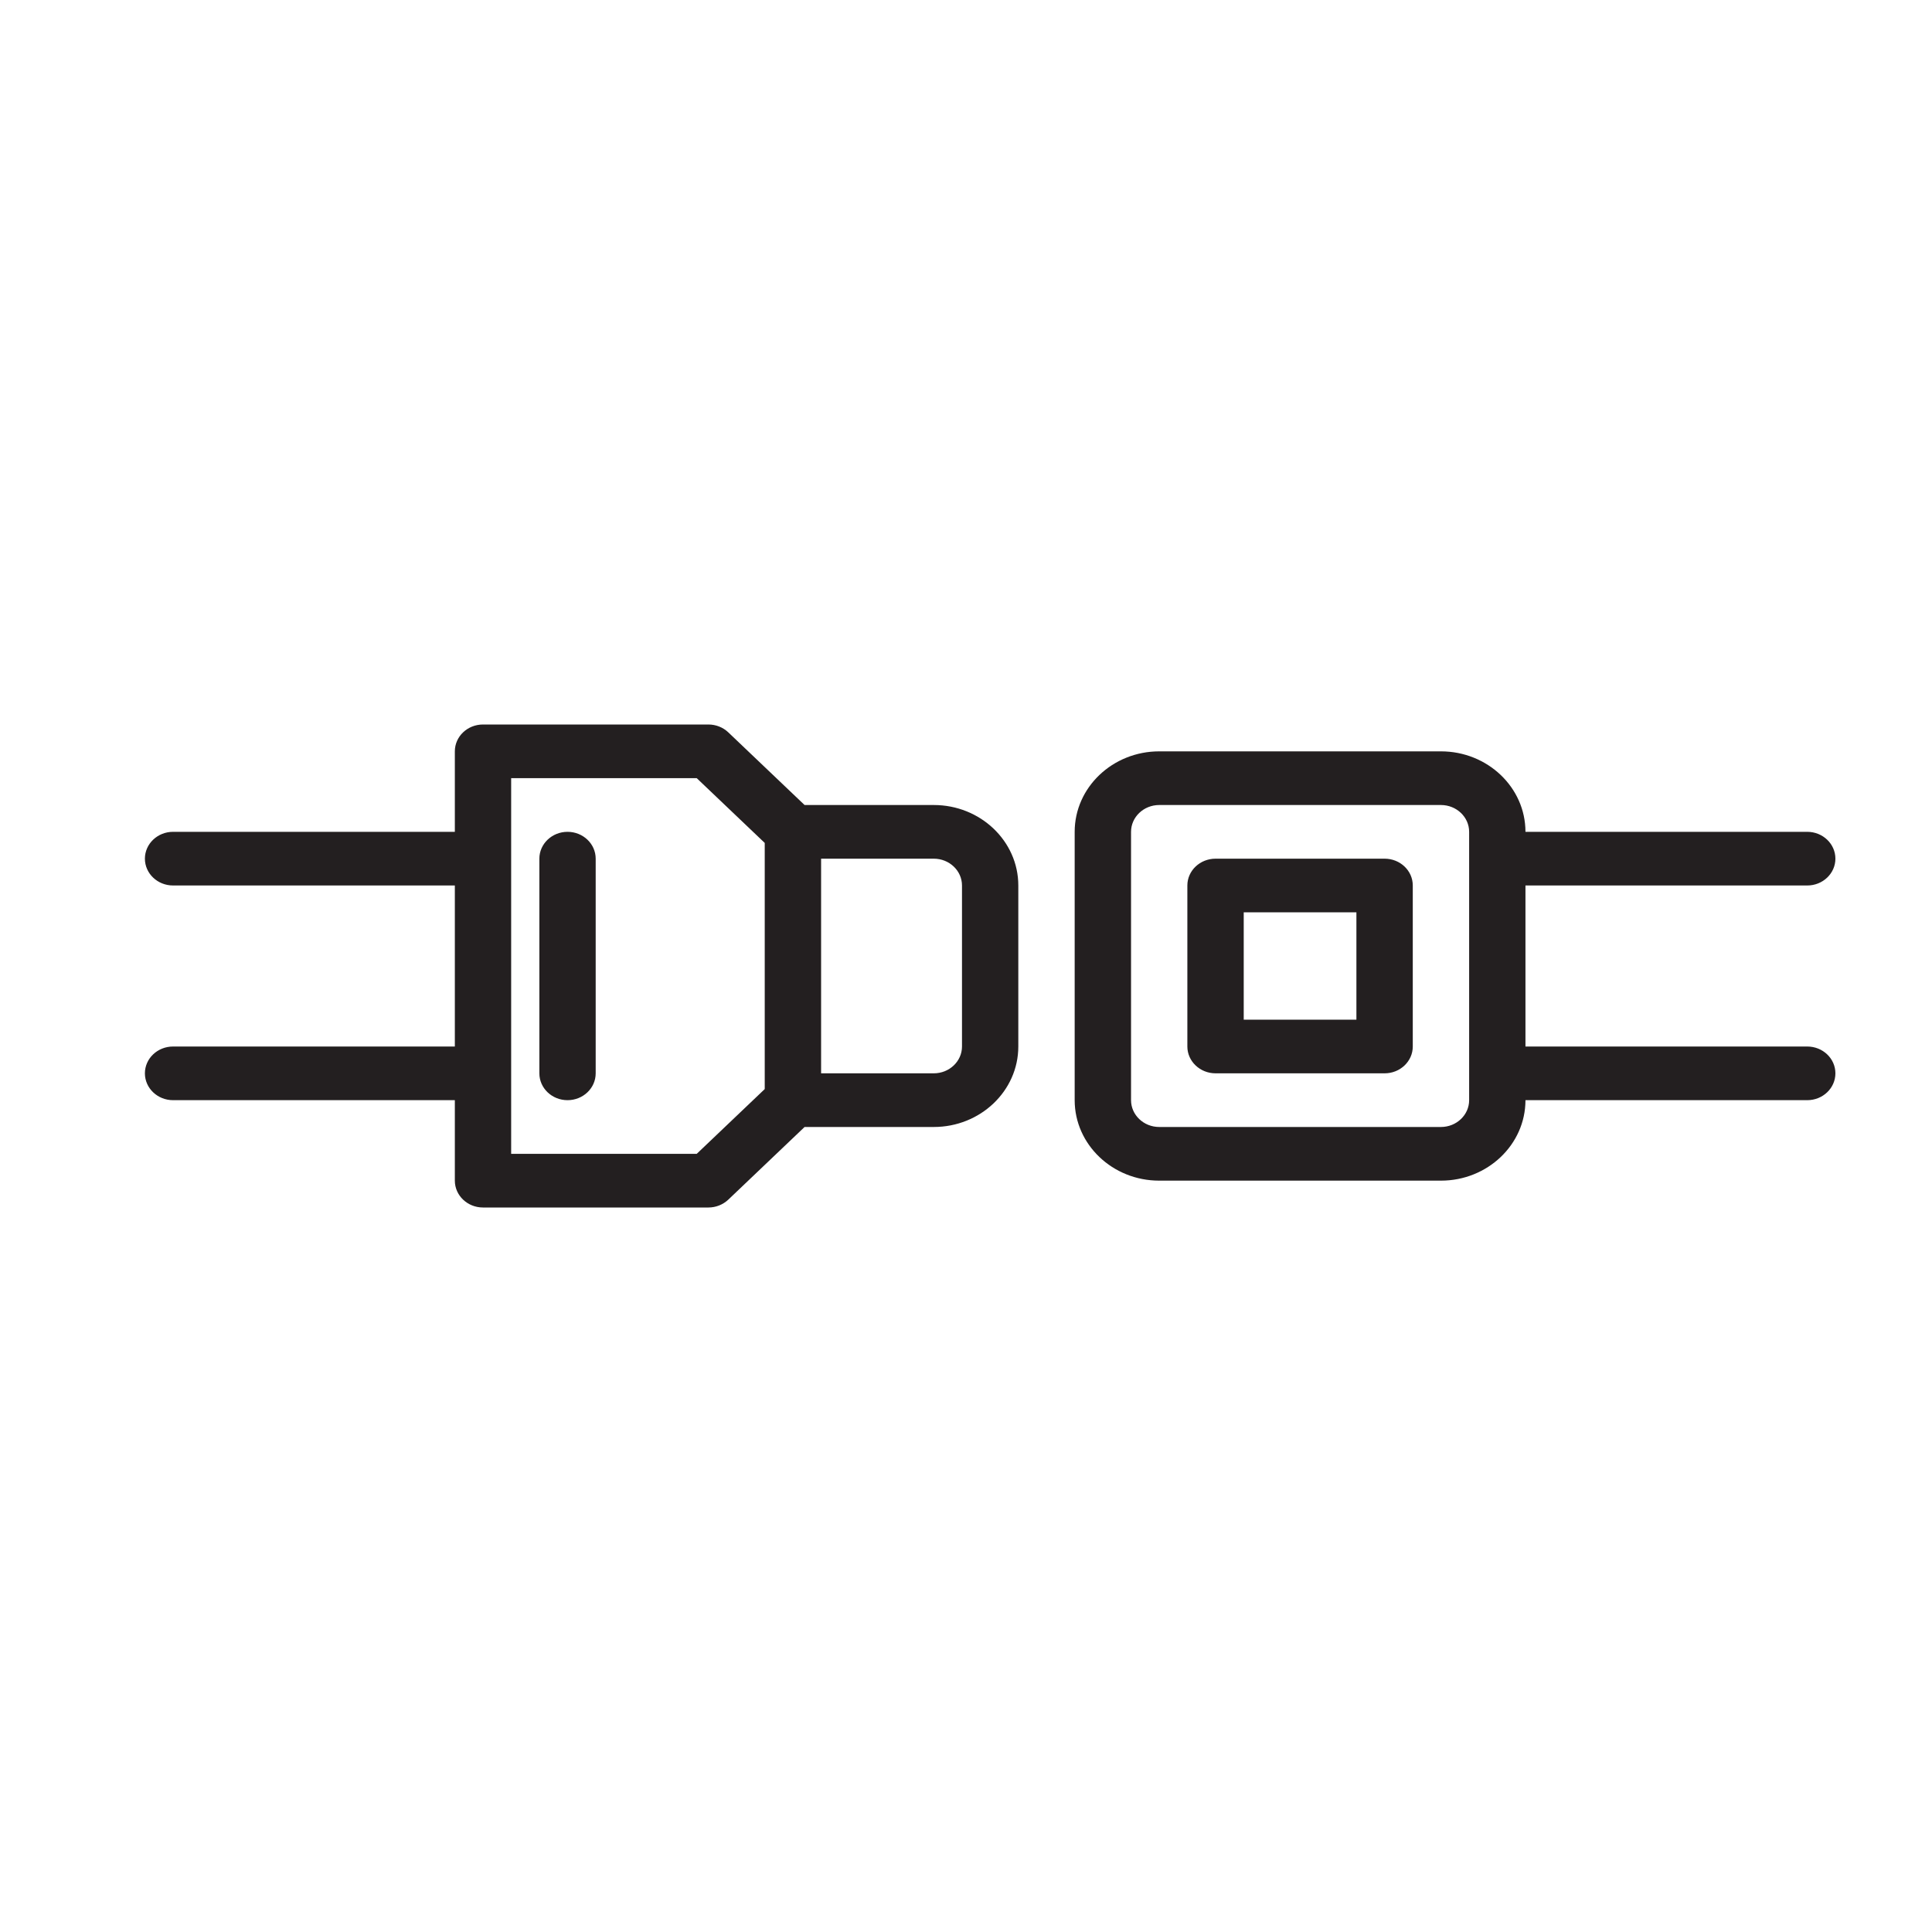 <?xml version="1.0" encoding="UTF-8" standalone="no"?>
<svg width="40px" height="40px" viewBox="0 0 40 40" version="1.1" xmlns="http://www.w3.org/2000/svg" xmlns:xlink="http://www.w3.org/1999/xlink">
    <!-- Generator: Sketch 46.1 (44463) - http://www.bohemiancoding.com/sketch -->
    <title>seatbelt</title>
    <desc>Created with Sketch.</desc>
    <defs></defs>
    <g id="Icons" stroke="none" stroke-width="1" fill="none" fill-rule="evenodd">
        <g id="Automotive" transform="translate(-179, -1185)" fill="#231F20">
            <g id="Seatbelt" transform="translate(182, 1200)">
                <g>
                    <path d="M9.333,2.778 L9.333,7.222 C9.333,7.529 9.072,7.778 8.75,7.778 C8.428,7.778 8.167,7.529 8.167,7.222 L8.167,2.778 C8.167,2.471 8.428,2.222 8.75,2.222 C9.072,2.222 9.333,2.471 9.333,2.778 L9.333,2.778 Z M26.25,3.333 L26.25,6.667 C26.25,6.973 25.989,7.222 25.667,7.222 L22.167,7.222 C21.845,7.222 21.583,6.973 21.583,6.667 L21.583,3.333 C21.583,3.026 21.845,2.778 22.167,2.778 L25.667,2.778 C25.989,2.778 26.25,3.026 26.25,3.333 L26.25,3.333 Z M22.75,6.111 L25.083,6.111 L25.083,3.889 L22.75,3.889 L22.75,6.111 Z M35,7.222 C35,7.529 34.739,7.778 34.417,7.778 L28.583,7.778 C28.583,8.697 27.798,9.444 26.833,9.444 L21,9.444 C20.035,9.444 19.25,8.697 19.25,7.778 L19.25,2.222 C19.25,1.303 20.035,0.556 21,0.556 L26.833,0.556 C27.798,0.556 28.583,1.303 28.583,2.222 L34.417,2.222 C34.739,2.222 35,2.471 35,2.778 C35,3.084 34.739,3.333 34.417,3.333 L28.583,3.333 L28.583,6.667 L34.417,6.667 C34.739,6.667 35,6.915 35,7.222 L35,7.222 Z M27.417,7.222 L27.417,2.222 C27.417,1.916 27.155,1.667 26.833,1.667 L21,1.667 C20.679,1.667 20.417,1.916 20.417,2.222 L20.417,7.778 C20.417,8.084 20.679,8.333 21,8.333 L26.833,8.333 C27.155,8.333 27.417,8.084 27.417,7.778 L27.417,7.222 L27.417,7.222 Z M18.083,3.333 L18.083,6.667 C18.083,7.586 17.298,8.333 16.333,8.333 L13.658,8.333 L12.079,9.837 C11.969,9.941 11.821,10 11.667,10 L7,10 C6.678,10 6.417,9.751 6.417,9.444 L6.417,7.778 L0.583,7.778 C0.261,7.778 0,7.529 0,7.222 C0,6.915 0.261,6.667 0.583,6.667 L6.417,6.667 L6.417,3.333 L0.583,3.333 C0.261,3.333 0,3.084 0,2.778 C0,2.471 0.261,2.222 0.583,2.222 L6.417,2.222 L6.417,0.556 C6.417,0.248 6.678,0 7,0 L11.667,0 C11.821,0 11.969,0.058 12.079,0.163 L13.658,1.667 L16.333,1.667 C17.298,1.667 18.083,2.414 18.083,3.333 L18.083,3.333 Z M12.833,7.548 L12.833,2.452 L11.425,1.111 L7.583,1.111 L7.583,8.889 L11.425,8.889 L12.833,7.548 L12.833,7.548 Z M16.917,3.333 C16.917,3.027 16.655,2.778 16.333,2.778 L14,2.778 L14,7.222 L16.333,7.222 C16.655,7.222 16.917,6.973 16.917,6.667 L16.917,3.333 L16.917,3.333 Z"></path>
                </g>
            </g>
        </g>
    </g>
</svg>